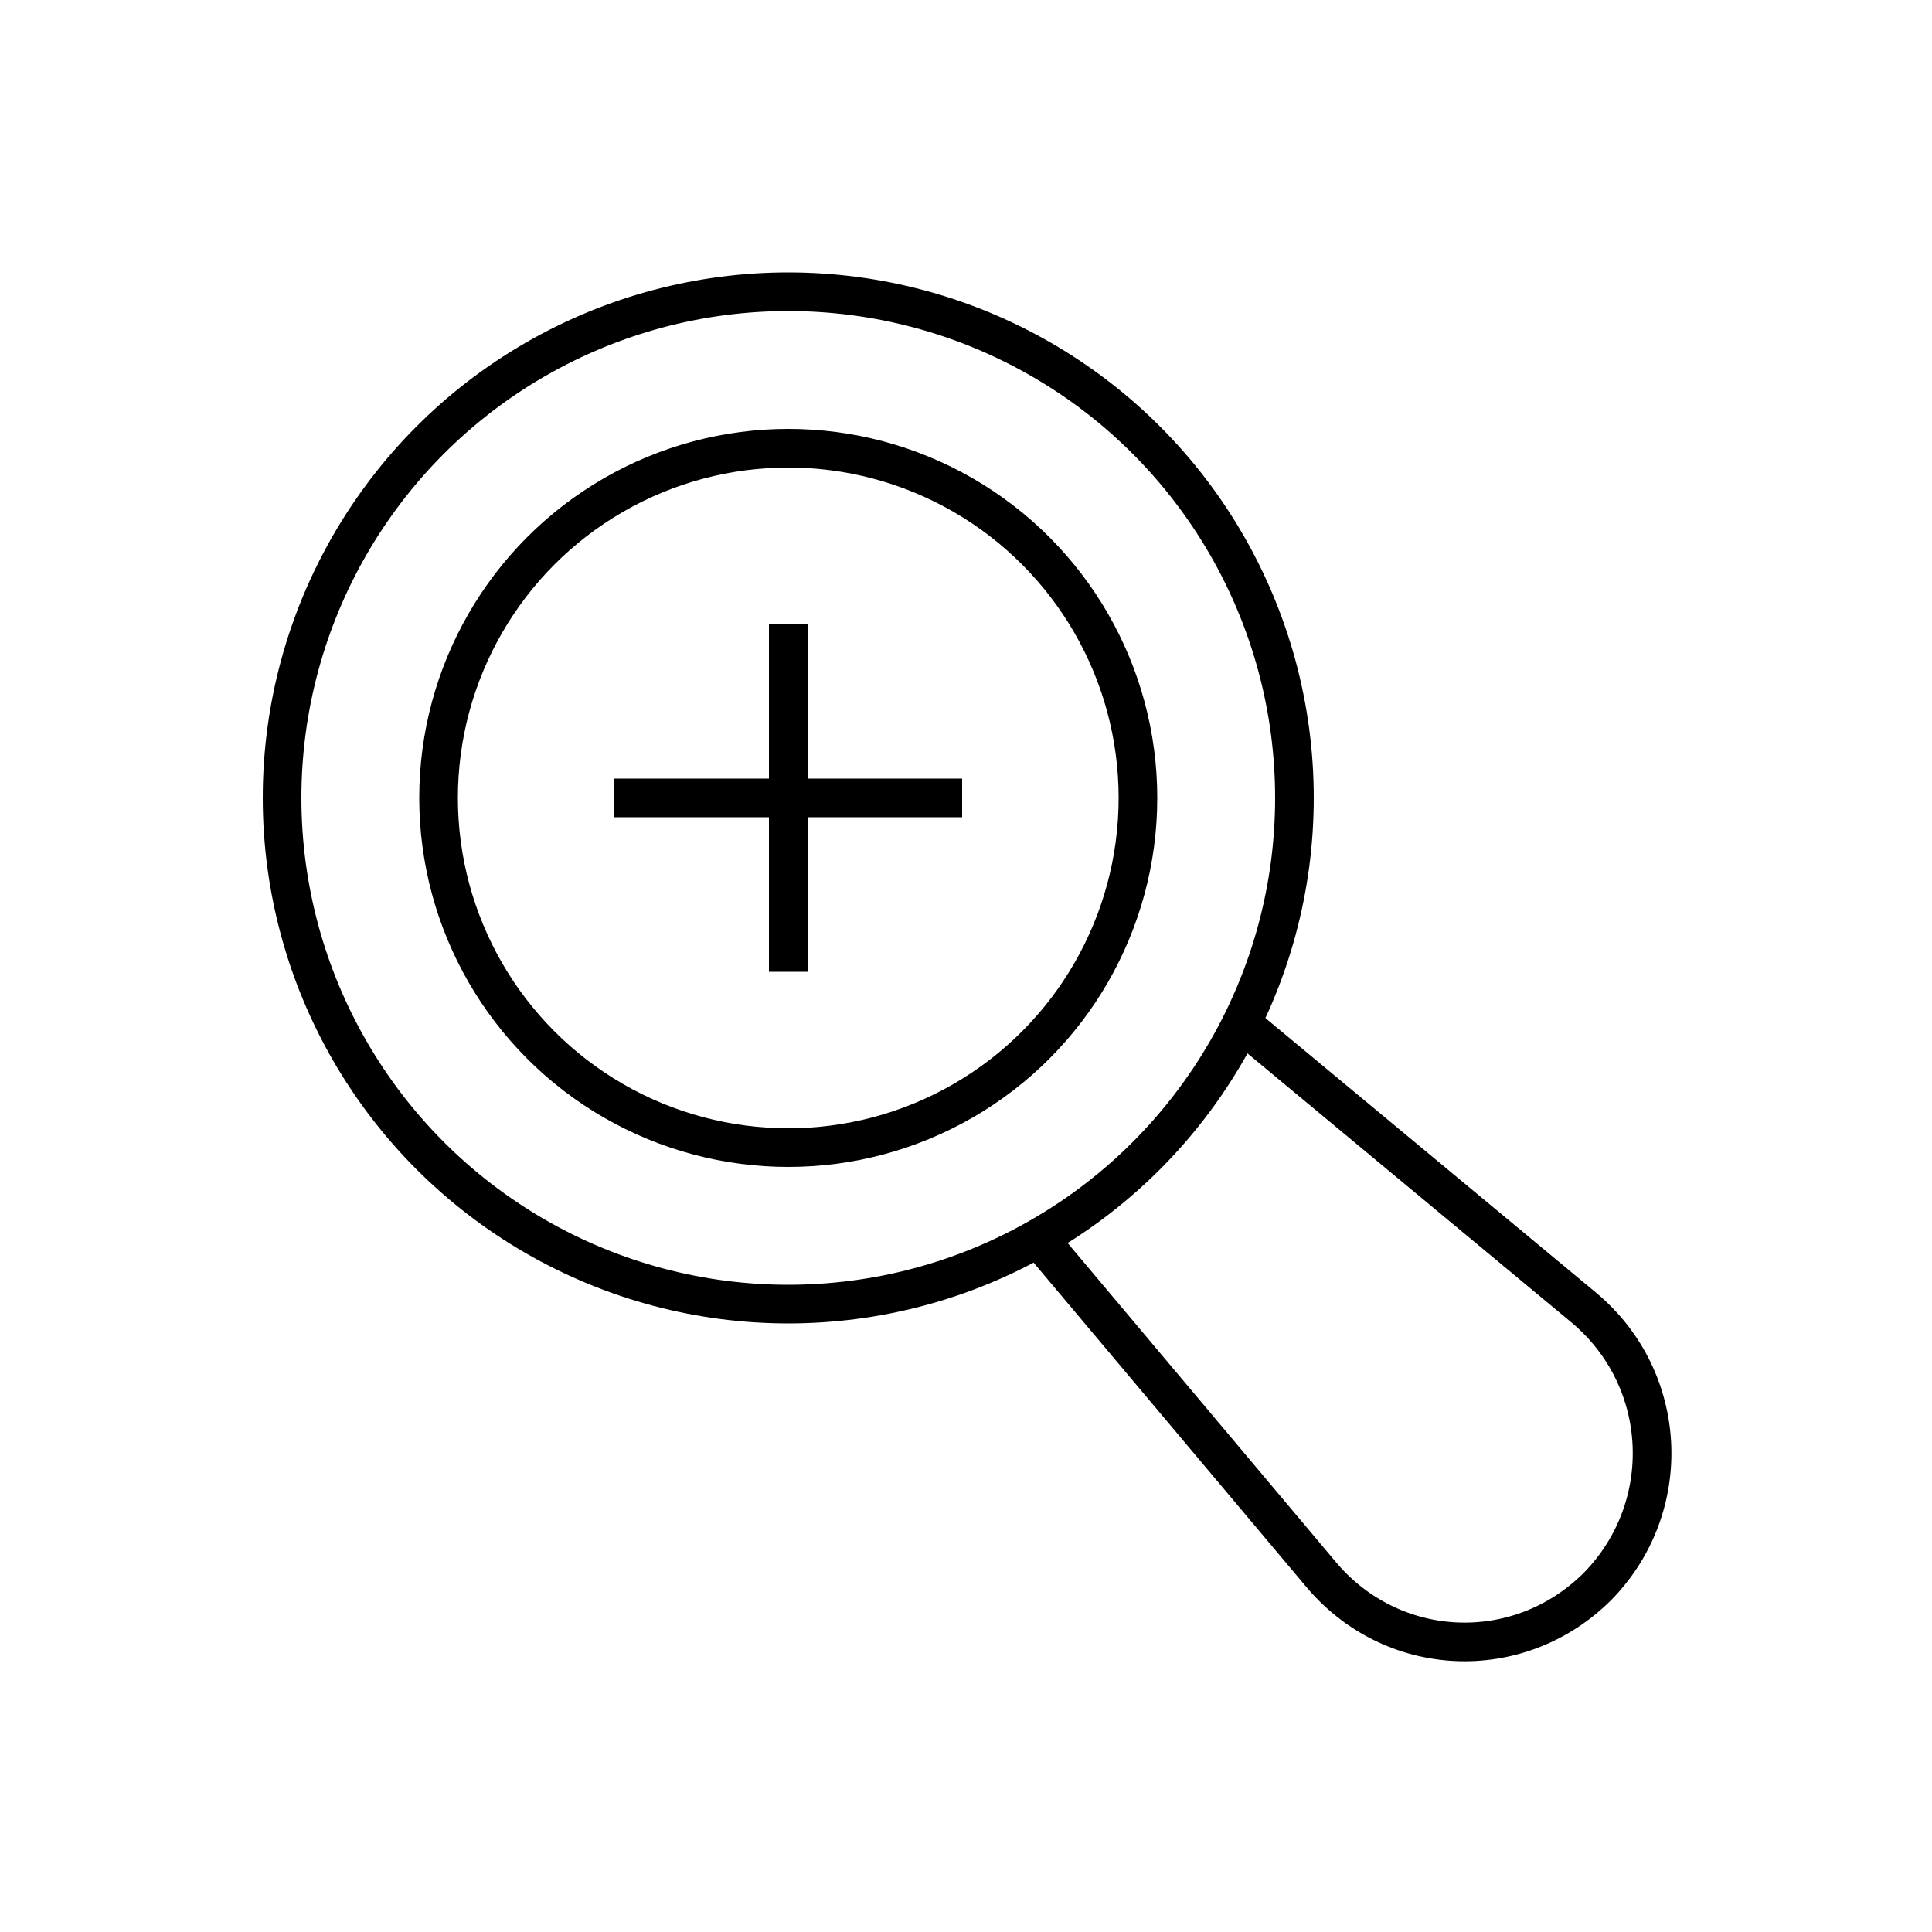 <?xml version="1.0" encoding="utf-8"?>
<!-- Generator: Adobe Illustrator 22.0.0, SVG Export Plug-In . SVG Version: 6.00 Build 0)  -->
<svg version="1.1" id="Layer_1" xmlns="http://www.w3.org/2000/svg" xmlns:xlink="http://www.w3.org/1999/xlink" x="0px" y="0px"
	 viewBox="0 0 100 100" style="enable-background:new 0 0 100 100;" xml:space="preserve">
<style type="text/css">
	.st0{fill:none;stroke:#000000;stroke-width:2;stroke-miterlimit:10;}
	.st1{fill:none;}
	.st2{fill:none;stroke:#000000;stroke-width:2;stroke-linecap:round;stroke-miterlimit:10;stroke-dasharray:7;}
	.st3{fill:none;stroke:#000000;stroke-width:2;stroke-linecap:round;stroke-miterlimit:10;}
	.st4{fill:none;stroke:#000000;stroke-width:2;stroke-linecap:round;stroke-linejoin:round;stroke-miterlimit:10;}
	.st5{fill:none;stroke:#000000;stroke-width:2;stroke-linecap:square;stroke-miterlimit:10;}
	.st6{fill:none;stroke:#000000;stroke-width:2;stroke-miterlimit:10;stroke-dasharray:5.364,5.364;}
</style>
<g>
	<g>
		<circle class="st0" cx="40.8" cy="41.3" r="26.2"/>
		<circle class="st0" cx="40.8" cy="41.3" r="18.1"/>
	</g>
	<path class="st0" d="M64.3,53L82,67.7c4.4,3.7,4.7,10.3,0.7,14.4l0,0c-4.1,4.1-10.7,3.8-14.4-0.7L53.5,63.8"/>
	<g>
		<line class="st0" x1="31.8" y1="41.3" x2="49.8" y2="41.3"/>
		<line class="st0" x1="40.8" y1="32.3" x2="40.8" y2="50.3"/>
	</g>
</g>
</svg>
